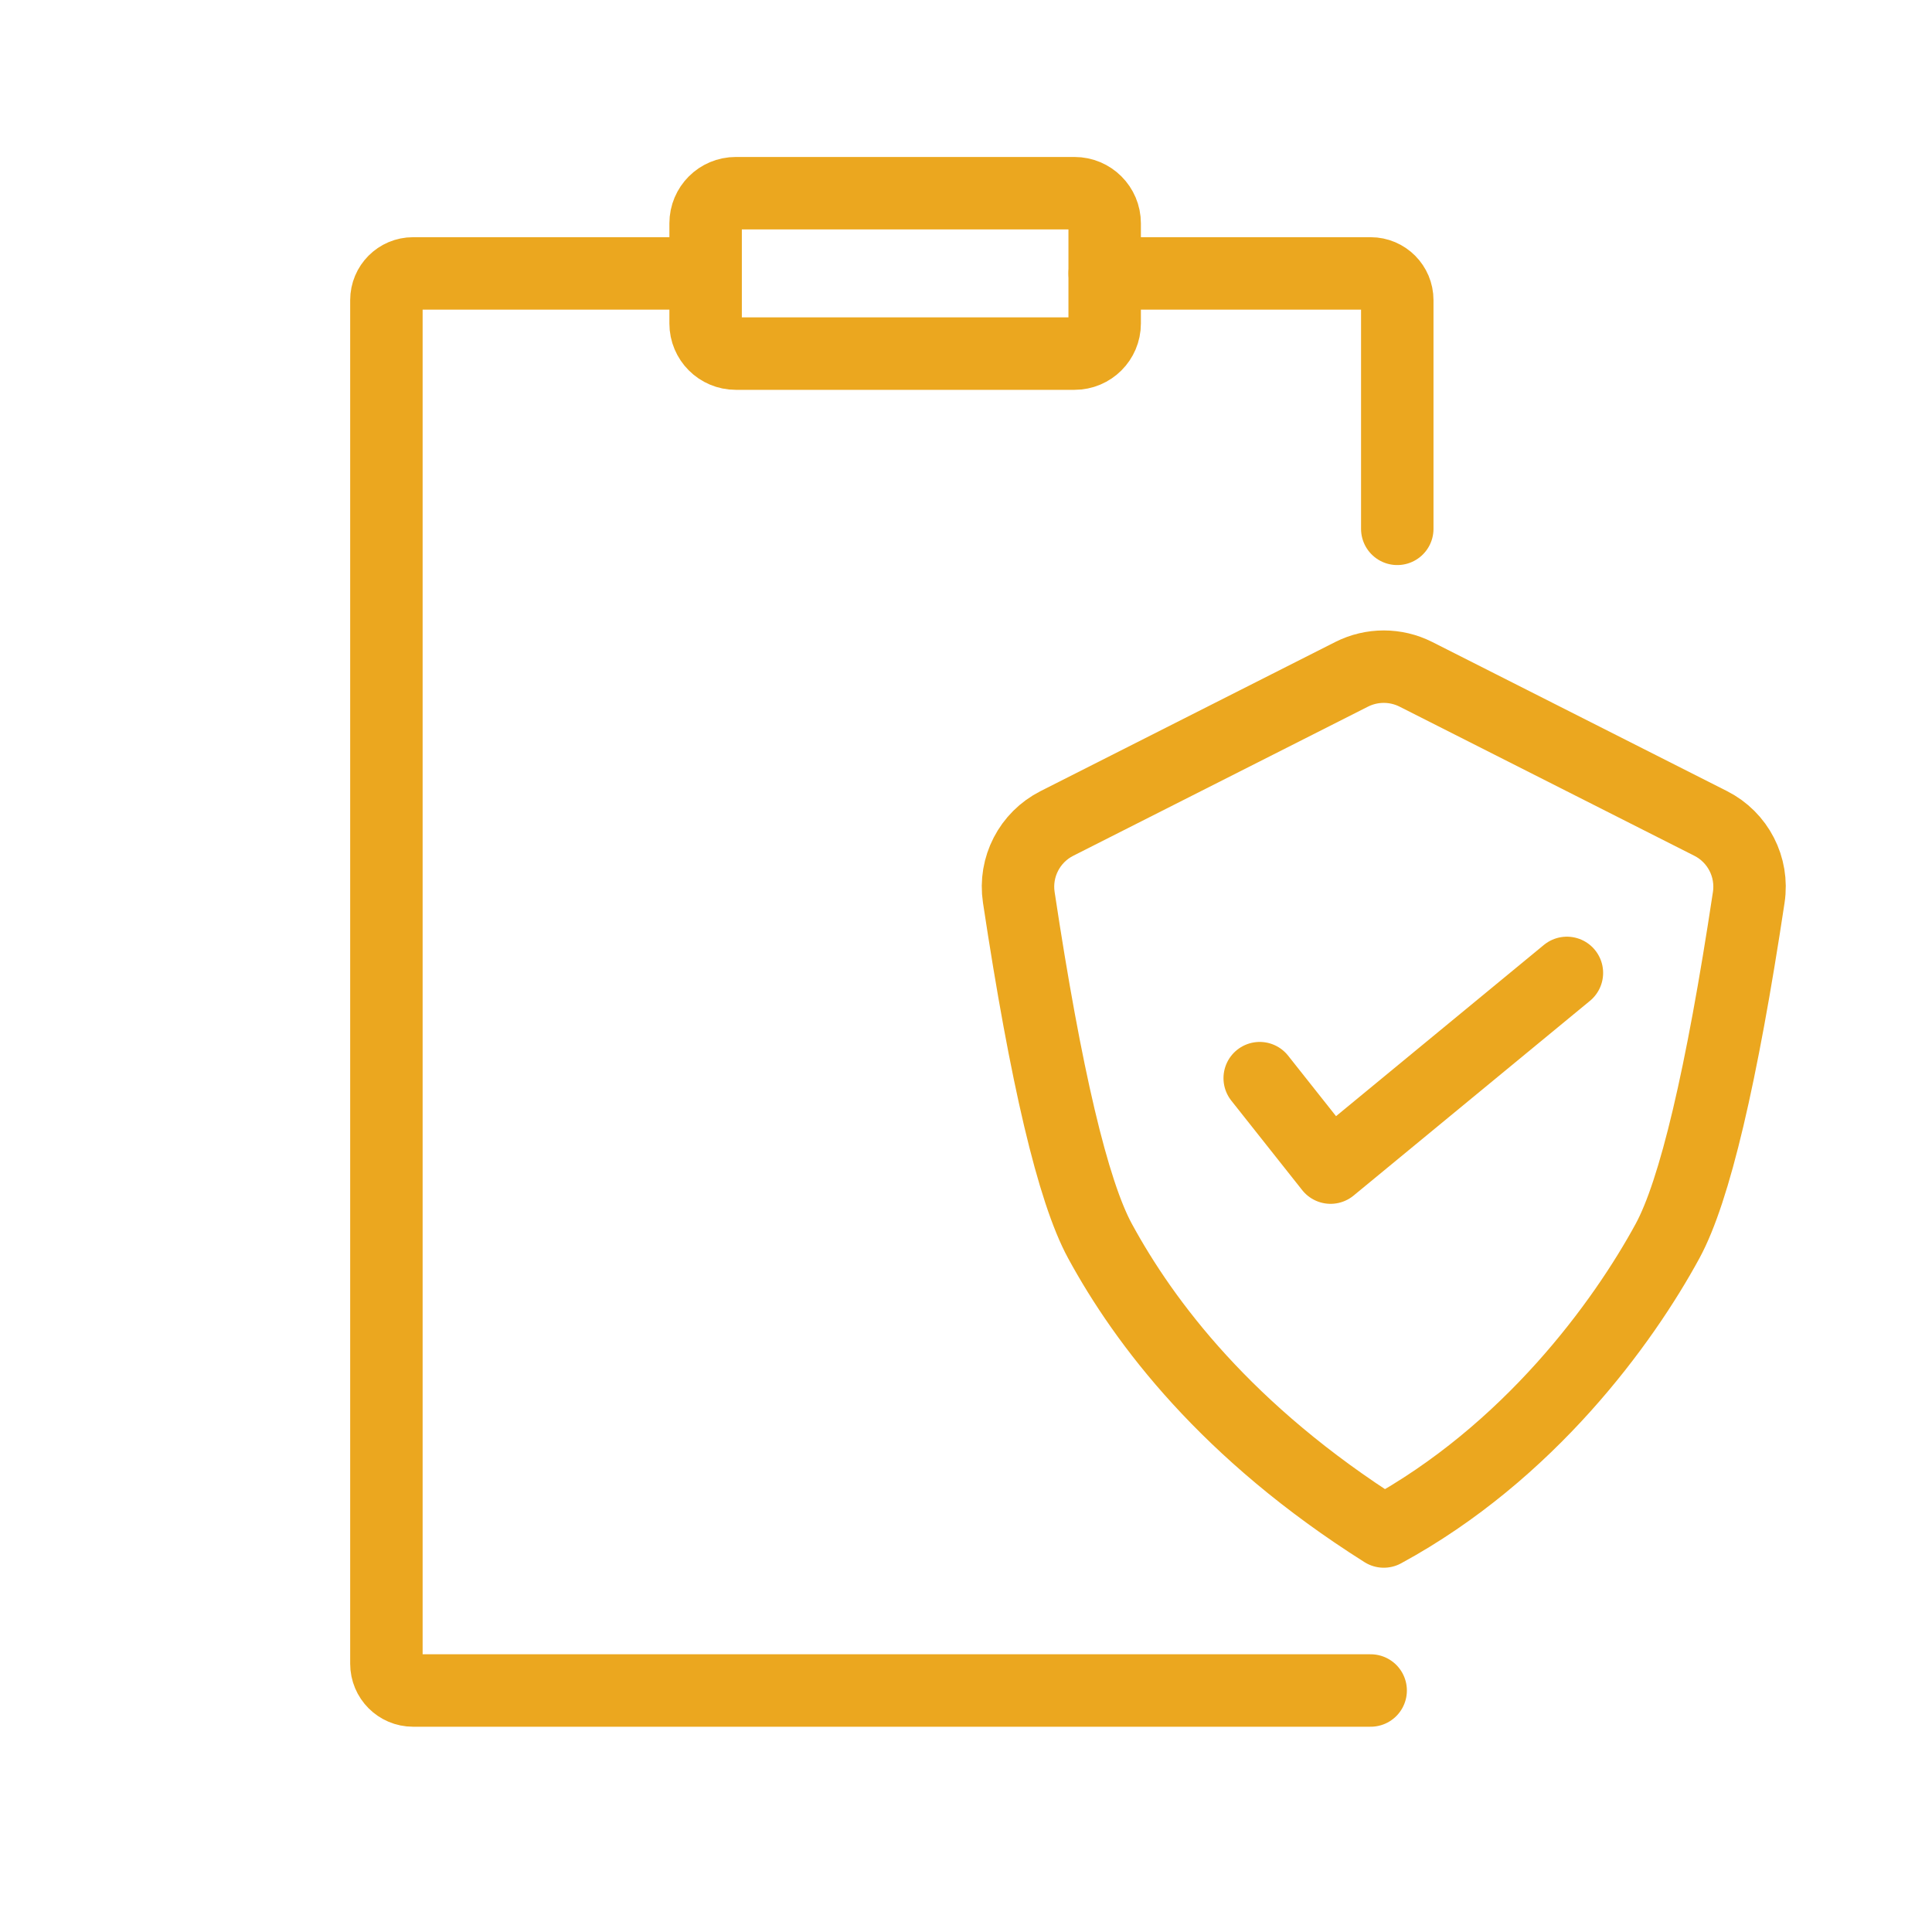 <?xml version="1.0" encoding="UTF-8"?>
<svg width="40px" height="40px" viewBox="0 0 40 40" version="1.1" xmlns="http://www.w3.org/2000/svg" xmlns:xlink="http://www.w3.org/1999/xlink">
    <!-- Generator: Sketch 55.2 (78181) - https://sketchapp.com -->
    <title>Icon/Products/Insurance1</title>
    <desc>Created with Sketch.</desc>
    <g id="Icon/Products/Insurance1" stroke="none" stroke-width="1" fill="none" fill-rule="evenodd">
        <rect id="Rectangle" fill-opacity="0" fill="#D8D8D8" x="0" y="0" width="40" height="40"></rect>
        <path d="M28.378,35 L8.551,35 C8.247,35 8,34.752 8,34.446 L8,6.214 C8,5.909 8.247,5.661 8.551,5.661 C11.228,5.661 13.236,5.661 14.574,5.661 M22.872,5.661 C23.987,5.661 25.823,5.661 28.378,5.661 C28.682,5.661 28.929,5.909 28.929,6.214 L28.929,10.949" id="Shape" stroke="#EBA71F" stroke-width="1.5" stroke-linecap="round" stroke-linejoin="round"></path>
        <path d="M28.65,31.708 C25.397,29.655 23.692,27.382 22.774,25.694 C22.214,24.663 21.653,22.291 21.093,18.578 C20.998,17.951 21.317,17.334 21.883,17.048 L27.986,13.96 C28.403,13.75 28.896,13.75 29.313,13.96 L35.417,17.048 C35.983,17.334 36.301,17.951 36.206,18.579 C35.646,22.291 35.085,24.663 34.525,25.694 C33.607,27.382 31.657,30.073 28.65,31.708 Z" id="Path" stroke="#EBA71F" stroke-width="1.5" stroke-linecap="round" stroke-linejoin="round"></path>
        <path d="M15.233,4 L22.247,4 C22.591,4 22.871,4.279 22.871,4.624 L22.871,6.698 C22.871,7.042 22.591,7.321 22.247,7.321 L15.233,7.321 C14.888,7.321 14.609,7.042 14.609,6.698 L14.609,4.624 C14.609,4.279 14.888,4 15.233,4 Z" id="Rectangle" stroke="#EBA71F" stroke-width="1.5" stroke-linecap="round" stroke-linejoin="round"></path>
        <polyline id="Path-31" stroke="#EBA71F" stroke-width="1.5" stroke-linecap="round" stroke-linejoin="round" points="26.081 22.322 27.548 24.174 32.441 20.143"></polyline>
    </g>
</svg>
